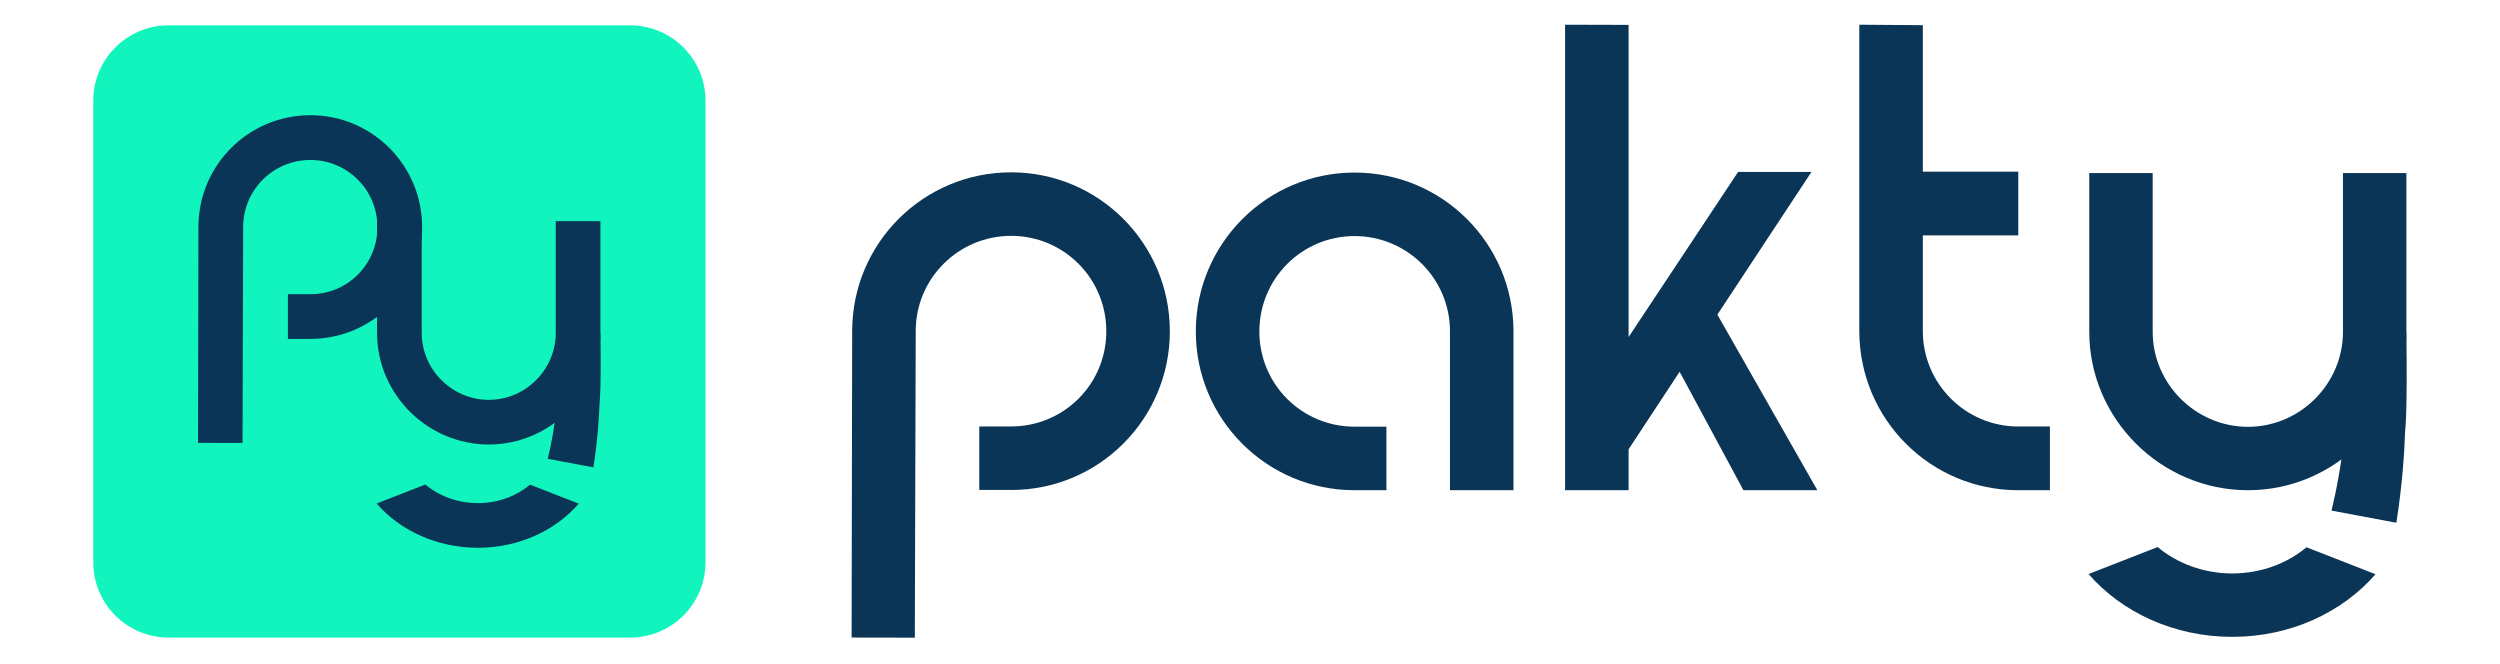 <svg width="888" height="236" viewBox="0 0 888 236" fill="none" xmlns="http://www.w3.org/2000/svg">
<path fill-rule="evenodd" clip-rule="evenodd" d="M481.127 174.125C449.966 174.125 424.754 148.913 424.754 117.753C424.754 86.593 449.966 61.291 481.127 61.291C512.287 61.291 537.499 86.403 537.589 117.563V174.115H515.026V117.653C515.026 98.959 499.821 83.854 481.127 83.854C462.432 83.854 447.327 98.959 447.327 117.753C447.327 136.547 462.432 151.553 481.127 151.553H492.453V174.115H481.127V174.125Z" fill="#0A3556"/>
<path fill-rule="evenodd" clip-rule="evenodd" d="M555.917 8.776L578.48 8.836V119.721L617.378 61.06H643.439L610.01 111.754L645.519 174.124H619.267L596.604 132.047L578.48 159.579V174.124H555.917V8.776Z" fill="#0A3556"/>
<path fill-rule="evenodd" clip-rule="evenodd" d="M716.889 174.124C685.729 174.124 660.517 148.932 660.427 117.692V8.776L682.99 8.946V60.97H716.889V83.603H682.99V117.592C682.99 136.336 698.195 151.491 716.889 151.491H728.126V174.124H716.889Z" fill="#0A3556"/>
<path fill-rule="evenodd" clip-rule="evenodd" d="M764.632 61.482V117.855C764.632 136.329 779.907 151.604 798.472 151.604C817.036 151.604 832.221 136.329 832.221 117.855V61.482H854.754V117.855C854.754 148.775 829.402 174.127 798.482 174.127C767.561 174.127 742.109 148.775 742.109 117.855V61.482H764.642H764.632Z" fill="#0A3556"/>
<path fill-rule="evenodd" clip-rule="evenodd" d="M851.186 185.674C853.306 172.189 854.025 161.112 854.285 153.405C854.285 153.405 855.185 146.977 854.735 118.176L833.302 119.825C833.962 129.522 834.052 140.949 832.812 153.665C831.802 164.011 830.093 173.298 828.164 181.366C834.182 182.495 845.158 184.555 851.186 185.685V185.674Z" fill="#0A3556"/>
<path fill-rule="evenodd" clip-rule="evenodd" d="M819.259 194.393C812.371 200.142 803.084 203.691 792.897 203.691C782.711 203.691 773.324 200.102 766.396 194.313L741.854 203.9C753.6 217.426 772.134 226.213 792.897 226.213C813.661 226.213 832.045 217.456 843.781 203.97L819.259 194.383V194.393Z" fill="#0A3556"/>
<path fill-rule="evenodd" clip-rule="evenodd" d="M359.154 174.046C390.315 174.046 415.527 148.834 415.527 117.674C415.527 86.514 390.315 61.212 359.154 61.212C327.994 61.212 302.782 86.324 302.692 117.484L302.492 226.46L324.945 226.5L325.265 117.574C325.265 98.88 340.47 83.775 359.164 83.775C377.858 83.775 392.964 98.88 392.964 117.674C392.964 136.468 377.858 151.473 359.164 151.473H347.838V174.036H359.164L359.154 174.046Z" fill="#0A3556"/>
<path d="M223.839 9.008H59.88C45.106 9.008 33.129 20.985 33.129 35.759V199.718C33.129 214.492 45.106 226.469 59.88 226.469H223.839C238.613 226.469 250.59 214.492 250.59 199.718V35.759C250.59 20.985 238.613 9.008 223.839 9.008Z" fill="#11F4BD"/>
<path fill-rule="evenodd" clip-rule="evenodd" d="M149.797 78.545V118.252C149.797 131.268 160.554 142.025 173.63 142.025C186.706 142.025 197.402 131.268 197.402 118.252V78.545H213.267V118.252C213.267 140.026 195.403 157.89 173.63 157.89C151.857 157.89 133.922 140.026 133.922 118.252V78.545H149.787H149.797Z" fill="#0A3556"/>
<path fill-rule="evenodd" clip-rule="evenodd" d="M210.772 166.019C212.261 156.522 212.771 148.724 212.961 143.286C212.961 143.286 213.591 138.757 213.271 118.474L198.176 119.633C198.646 126.461 198.706 134.509 197.836 143.466C197.126 150.753 195.926 157.301 194.567 162.97C198.806 163.759 206.543 165.219 210.782 166.009L210.772 166.019Z" fill="#0A3556"/>
<path fill-rule="evenodd" clip-rule="evenodd" d="M188.291 172.157C183.442 176.205 176.894 178.705 169.726 178.705C162.559 178.705 155.941 176.175 151.062 172.097L133.778 178.855C142.045 188.382 155.101 194.57 169.736 194.57C184.372 194.57 197.308 188.402 205.575 178.905L188.301 172.157H188.291Z" fill="#0A3556"/>
<path fill-rule="evenodd" clip-rule="evenodd" d="M110.245 120.381C132.188 120.381 149.943 102.627 149.943 80.683C149.943 58.74 132.188 40.916 110.245 40.916C88.302 40.916 70.548 58.61 70.478 80.553L70.338 157.309L86.153 157.339L86.373 80.624C86.373 67.458 97.079 56.821 110.245 56.821C123.411 56.821 134.058 67.458 134.058 80.694C134.058 93.929 123.421 104.506 110.245 104.506H102.268V120.401H110.245V120.381Z" fill="#0A3556"/>
</svg>
